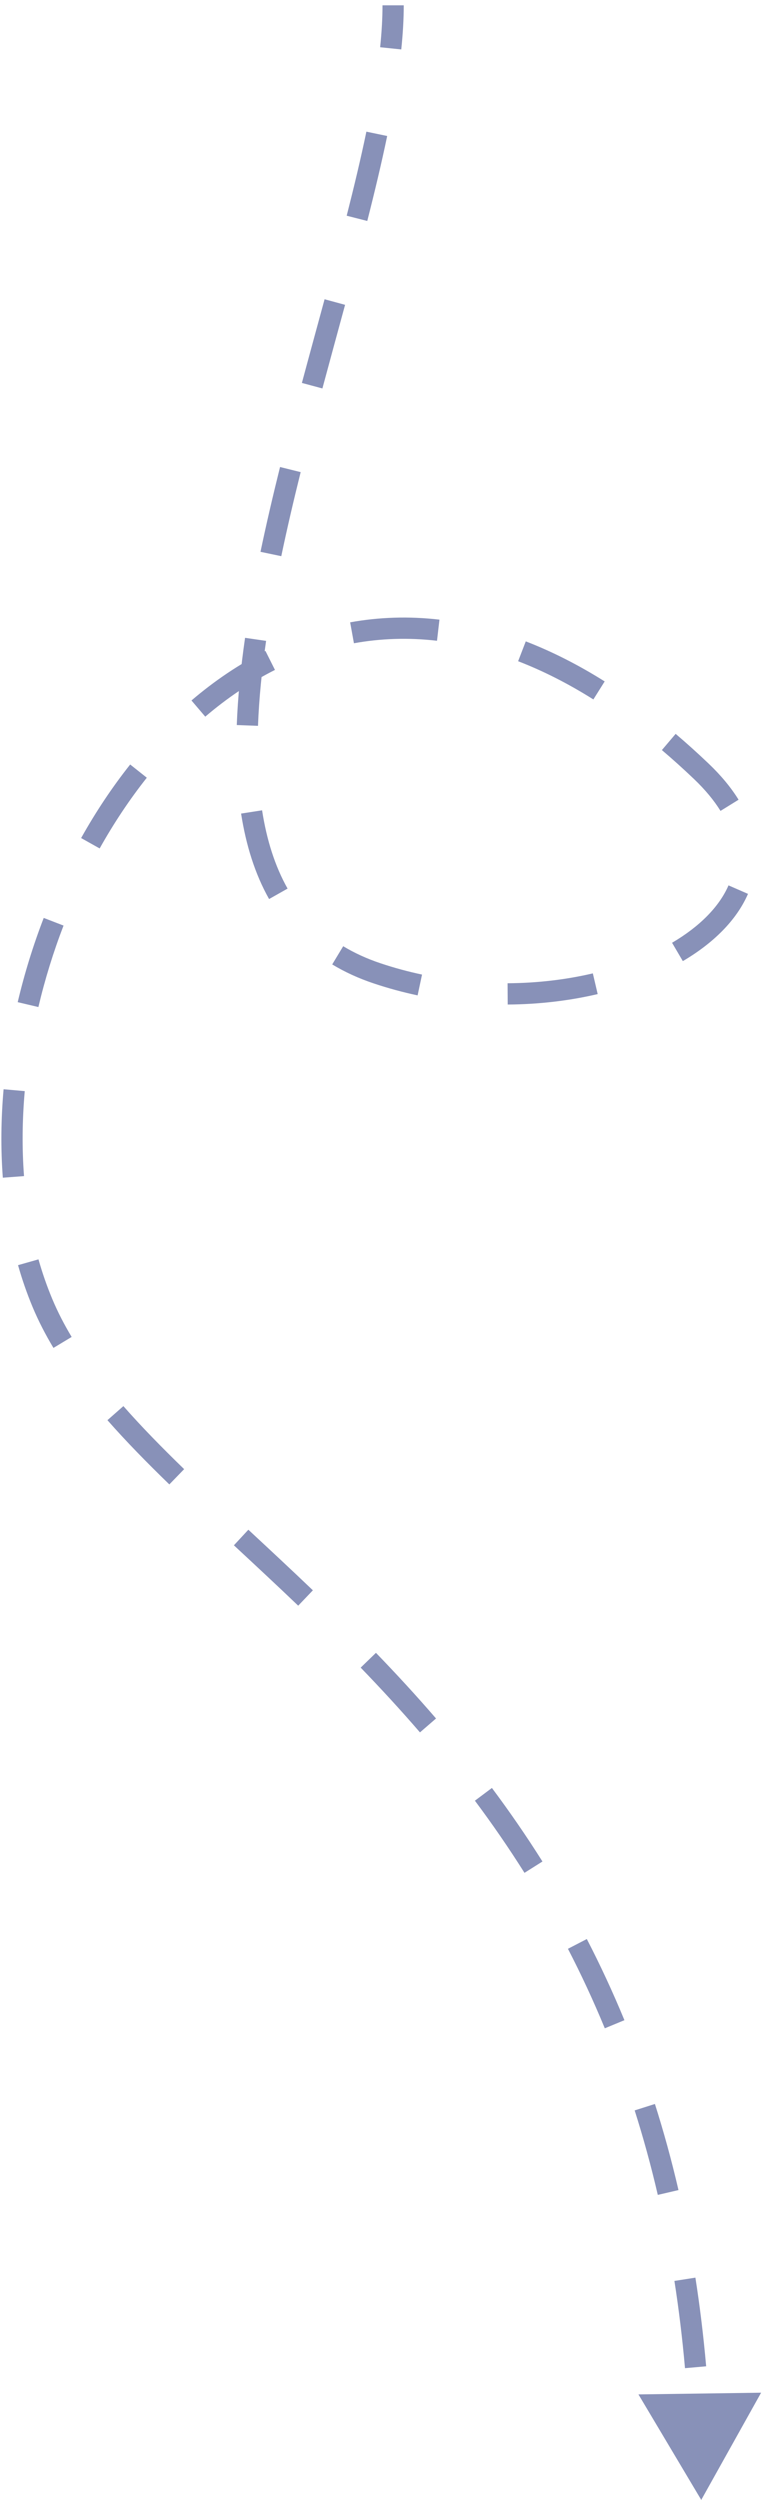 <svg width="72" height="235" viewBox="0 0 72 235" fill="none" xmlns="http://www.w3.org/2000/svg">
<path d="M35.5 91.5L35.183 92.448L35.5 91.5ZM66 235L71.634 224.921L60.088 225.081L66 235ZM66 72.5L66.689 71.776L66 72.5ZM4 122.5L3.077 122.887L4 122.5ZM36 0.5C36 1.724 35.923 3.041 35.778 4.441L37.767 4.647C37.918 3.193 38 1.806 38 0.5H36ZM34.483 12.377C33.96 14.887 33.328 17.533 32.629 20.278L34.567 20.772C35.27 18.01 35.91 15.334 36.441 12.785L34.483 12.377ZM30.549 28.131C29.848 30.712 29.124 33.348 28.413 35.997L30.344 36.516C31.055 33.87 31.776 31.244 32.479 28.655L30.549 28.131ZM26.357 43.9C25.692 46.574 25.068 49.242 24.517 51.873L26.474 52.283C27.019 49.682 27.637 47.04 28.298 44.382L26.357 43.9ZM23.065 59.958C22.657 62.782 22.381 65.529 22.284 68.157L24.282 68.232C24.377 65.689 24.645 63.014 25.045 60.244L23.065 59.958ZM22.691 76.478C23.151 79.434 23.991 82.147 25.325 84.513L27.067 83.53C25.877 81.421 25.099 78.95 24.667 76.171L22.691 76.478ZM31.267 90.659C32.444 91.37 33.747 91.969 35.183 92.448L35.817 90.552C34.511 90.115 33.343 89.576 32.301 88.947L31.267 90.659ZM35.183 92.448C36.547 92.904 37.925 93.276 39.305 93.57L39.721 91.613C38.412 91.335 37.107 90.983 35.817 90.552L35.183 92.448ZM47.784 94.429C50.743 94.412 53.606 94.067 56.253 93.447L55.797 91.5C53.299 92.085 50.585 92.413 47.772 92.429L47.784 94.429ZM64.266 90.349C67.1 88.683 69.306 86.539 70.4 84.027L68.566 83.228C67.695 85.229 65.86 87.093 63.253 88.624L64.266 90.349ZM69.513 75.176C68.807 74.036 67.87 72.9 66.689 71.776L65.31 73.224C66.388 74.251 67.21 75.256 67.812 76.228L69.513 75.176ZM66.689 71.776C65.651 70.787 64.618 69.858 63.59 68.985L62.295 70.51C63.294 71.357 64.299 72.261 65.31 73.224L66.689 71.776ZM56.911 64.056C54.396 62.476 51.917 61.229 49.484 60.291L48.764 62.157C51.068 63.045 53.432 64.232 55.847 65.75L56.911 64.056ZM41.361 58.248C38.455 57.911 35.647 58.014 32.955 58.501L33.311 60.469C35.809 60.017 38.42 59.92 41.13 60.234L41.361 58.248ZM24.982 61.186C22.505 62.43 20.179 64.006 18.021 65.847L19.319 67.369C21.366 65.622 23.559 64.139 25.879 62.974L24.982 61.186ZM12.252 71.865C10.55 74.008 9.007 76.33 7.635 78.779L9.38 79.757C10.703 77.395 12.187 75.162 13.818 73.108L12.252 71.865ZM4.115 86.287C3.12 88.867 2.299 91.522 1.666 94.207L3.613 94.666C4.225 92.07 5.019 89.502 5.981 87.007L4.115 86.287ZM0.338 102.393C0.09 105.198 0.061 107.987 0.266 110.708L2.261 110.557C2.064 107.953 2.091 105.273 2.33 102.569L0.338 102.393ZM1.697 118.929C2.082 120.287 2.542 121.609 3.077 122.887L4.922 122.113C4.419 120.913 3.985 119.667 3.621 118.383L1.697 118.929ZM3.077 122.887C3.623 124.189 4.28 125.459 5.03 126.708L6.744 125.677C6.037 124.501 5.426 123.316 4.922 122.113L3.077 122.887ZM10.112 133.501C11.876 135.506 13.84 137.506 15.938 139.541L17.331 138.105C15.253 136.09 13.33 134.13 11.613 132.179L10.112 133.501ZM22.014 145.264C23.981 147.091 26.009 148.973 28.066 150.94L29.448 149.494C27.378 147.515 25.34 145.624 23.375 143.798L22.014 145.264ZM33.946 156.762C35.819 158.698 37.687 160.72 39.526 162.85L41.039 161.543C39.172 159.38 37.278 157.329 35.383 155.371L33.946 156.762ZM44.696 169.271C46.304 171.422 47.866 173.678 49.363 176.053L51.055 174.987C49.528 172.564 47.935 170.264 46.298 168.073L44.696 169.271ZM53.453 183.194C54.684 185.571 55.845 188.058 56.922 190.667L58.77 189.904C57.671 187.241 56.486 184.701 55.23 182.274L53.453 183.194ZM59.733 198.385C60.54 200.924 61.27 203.569 61.91 206.327L63.858 205.874C63.206 203.065 62.462 200.369 61.639 197.78L59.733 198.385ZM63.474 214.414C63.886 217.051 64.22 219.783 64.47 222.616L66.462 222.44C66.209 219.564 65.869 216.787 65.45 214.105L63.474 214.414Z" fill="#132573" fill-opacity="0.5"/>
</svg>
